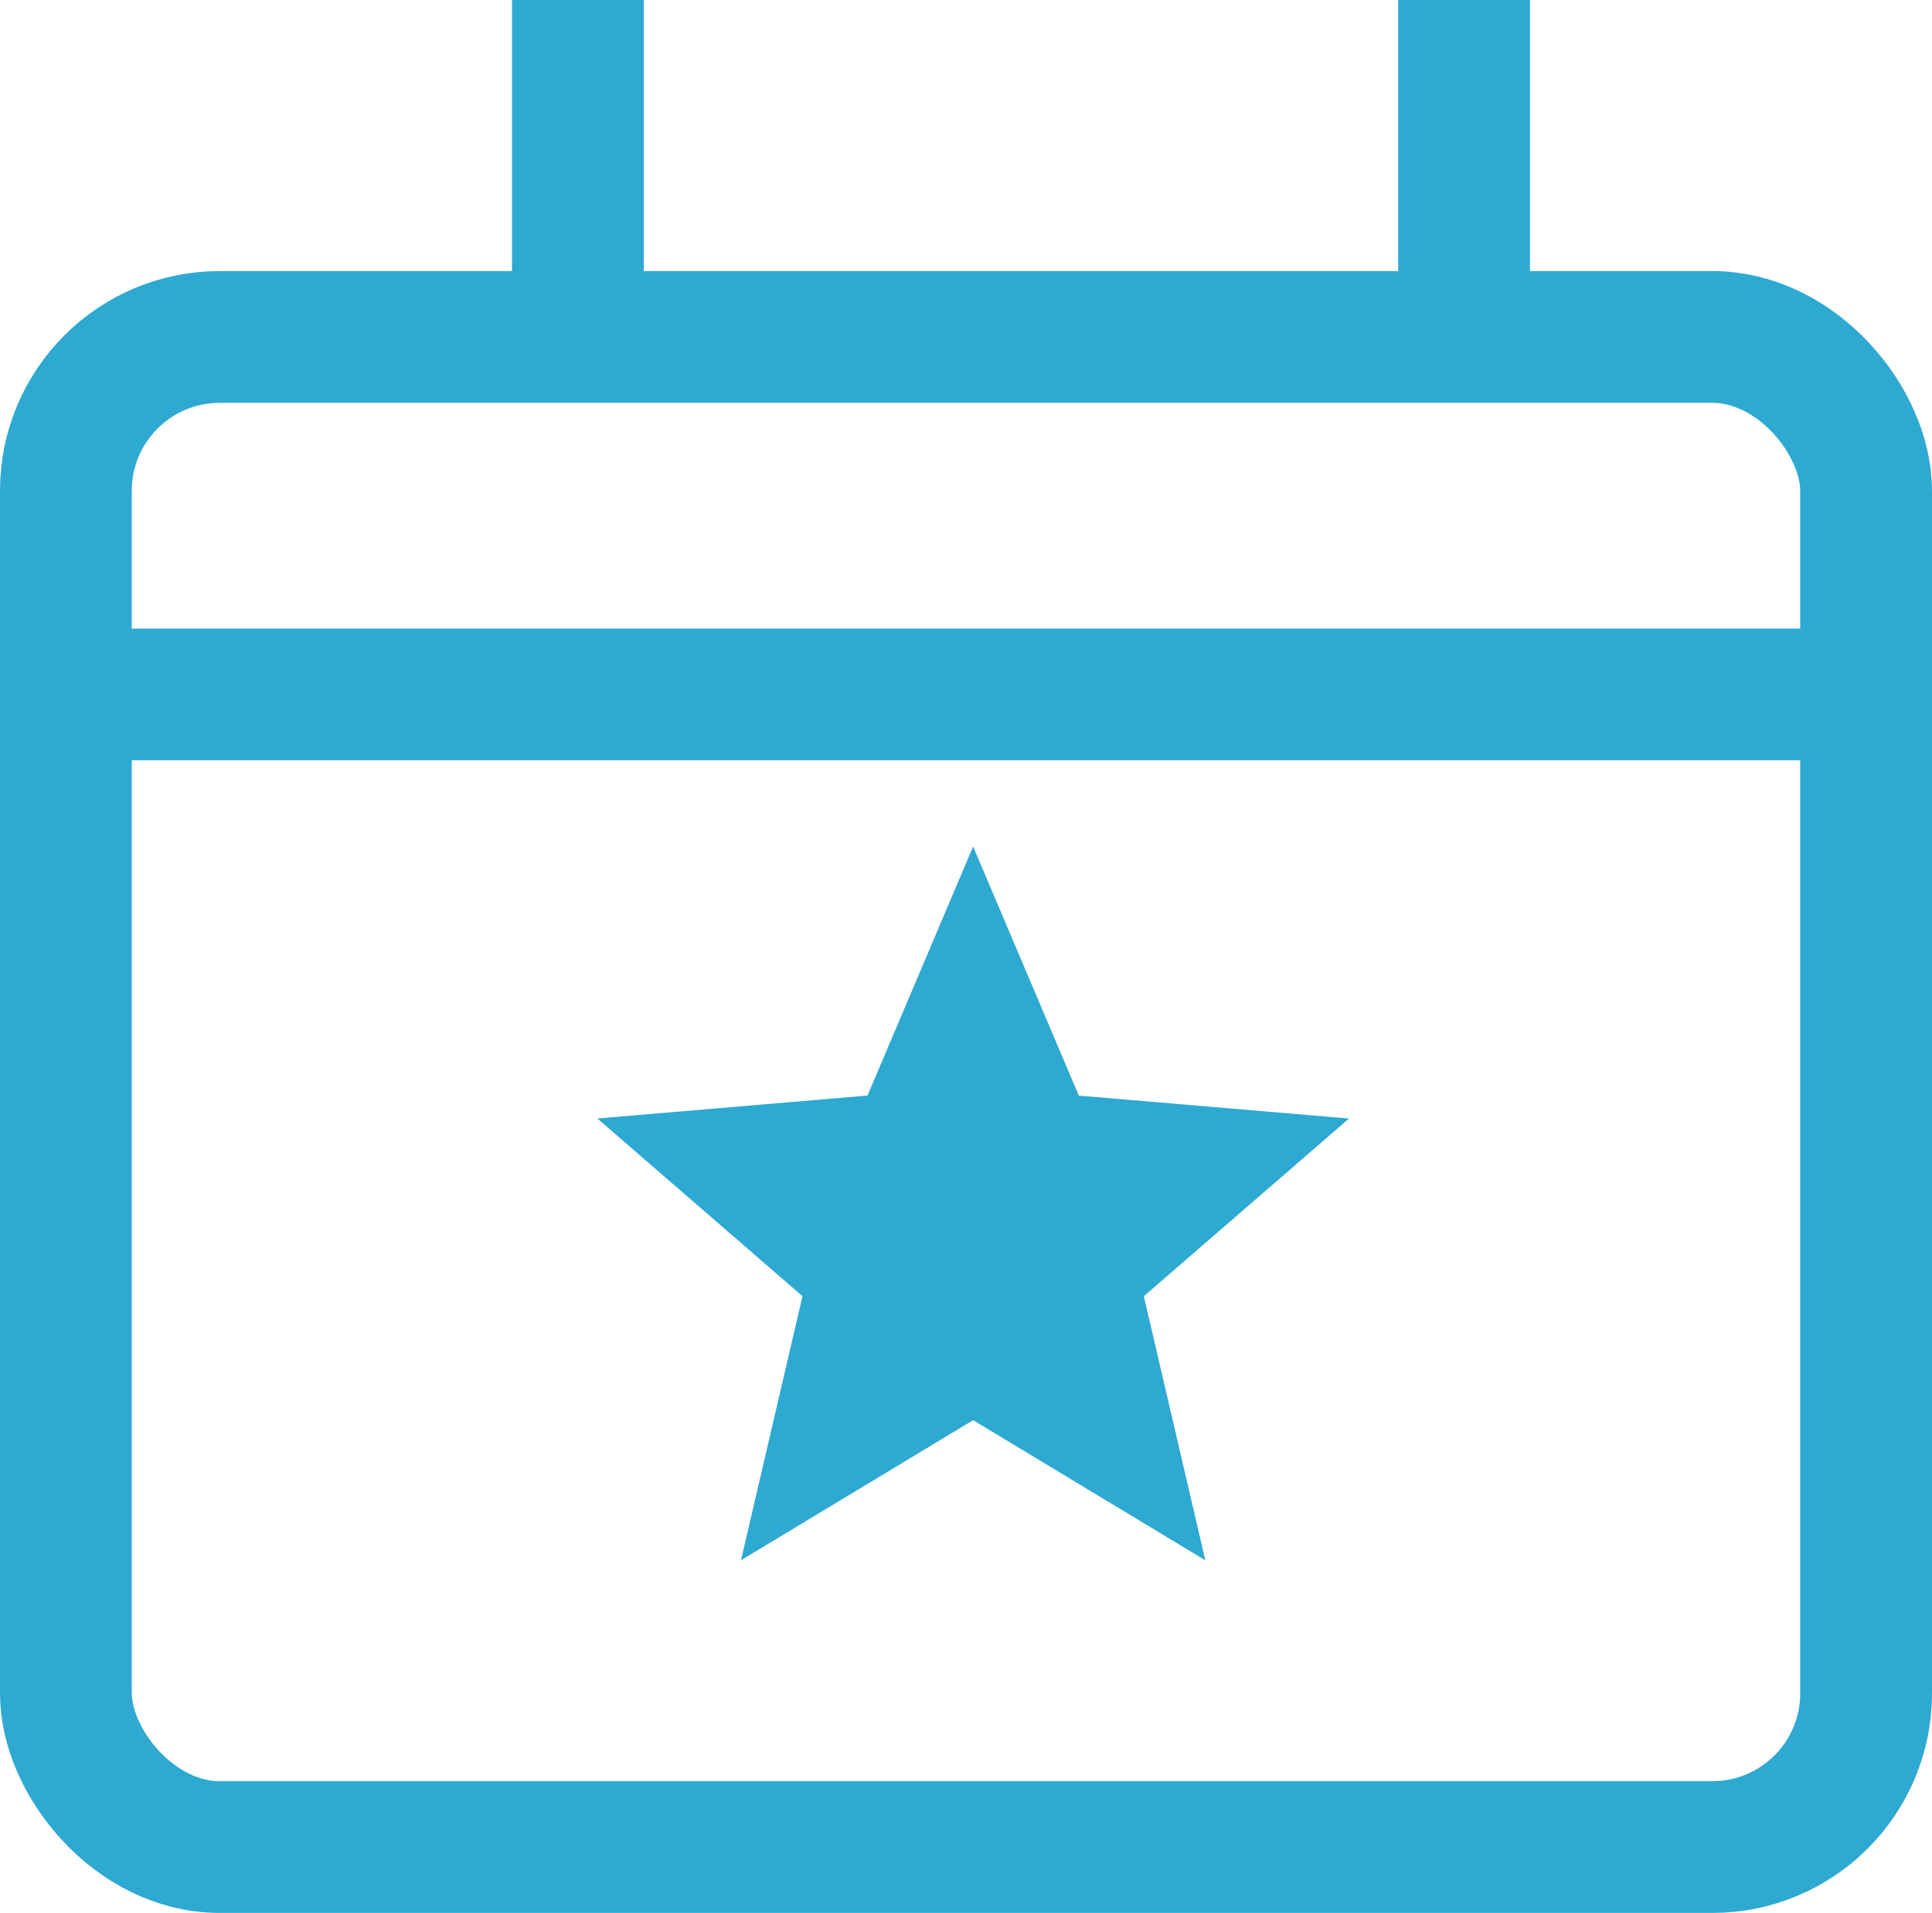 <svg xmlns="http://www.w3.org/2000/svg" width="43.978" height="43.554" viewBox="0 0 43.978 43.554">
  <g id="Gruppe_3073" data-name="Gruppe 3073" transform="translate(-1622.51 -58)">
    <g id="Gruppe_3052" data-name="Gruppe 3052" transform="translate(1622.51 58)">
      <g id="Gruppe_3033" data-name="Gruppe 3033" transform="translate(0 0)">
        <g id="Rechteck_1777" data-name="Rechteck 1777" transform="translate(0 6.172)" fill="none" stroke="#2ea9d1" stroke-width="3">
          <rect width="43.978" height="37.382" rx="5" stroke="none"/>
          <rect x="1.5" y="1.5" width="40.978" height="34.382" rx="3.5" fill="none"/>
        </g>
        <path id="Pfad_3728" data-name="Pfad 3728" d="M102.412,38.666v7.467" transform="translate(-89.258 -38.666)" fill="none" stroke="#2ea9d1" stroke-width="3"/>
        <path id="Pfad_3730" data-name="Pfad 3730" d="M0,0V40.856" transform="translate(1.936 15.811) rotate(-90)" fill="none" stroke="#2ea9d1" stroke-width="3"/>
        <path id="Pfad_3729" data-name="Pfad 3729" d="M102.412,38.666v7.467" transform="translate(-69.085 -38.666)" fill="none" stroke="#2ea9d1" stroke-width="3"/>
      </g>
      <g id="star_black_24dp" transform="translate(11.886 17.562)">
        <g id="Gruppe_3028" data-name="Gruppe 3028">
          <path id="Pfad_3725" data-name="Pfad 3725" d="M0,0H20.529V20.529H0Z" fill="none"/>
          <path id="Pfad_3726" data-name="Pfad 3726" d="M0,0H20.529V20.529H0Z" fill="none"/>
        </g>
        <g id="Gruppe_3029" data-name="Gruppe 3029" transform="translate(1.711 1.711)">
          <path id="Pfad_3727" data-name="Pfad 3727" d="M10.554,15.062l5.286,3.191-1.4-6.013,4.67-4.046-6.15-.522L10.554,2,8.15,7.671,2,8.193l4.67,4.046-1.4,6.013Z" transform="translate(-2 -2)" fill="#2ea9d1"/>
        </g>
      </g>
    </g>
  </g>
</svg>
